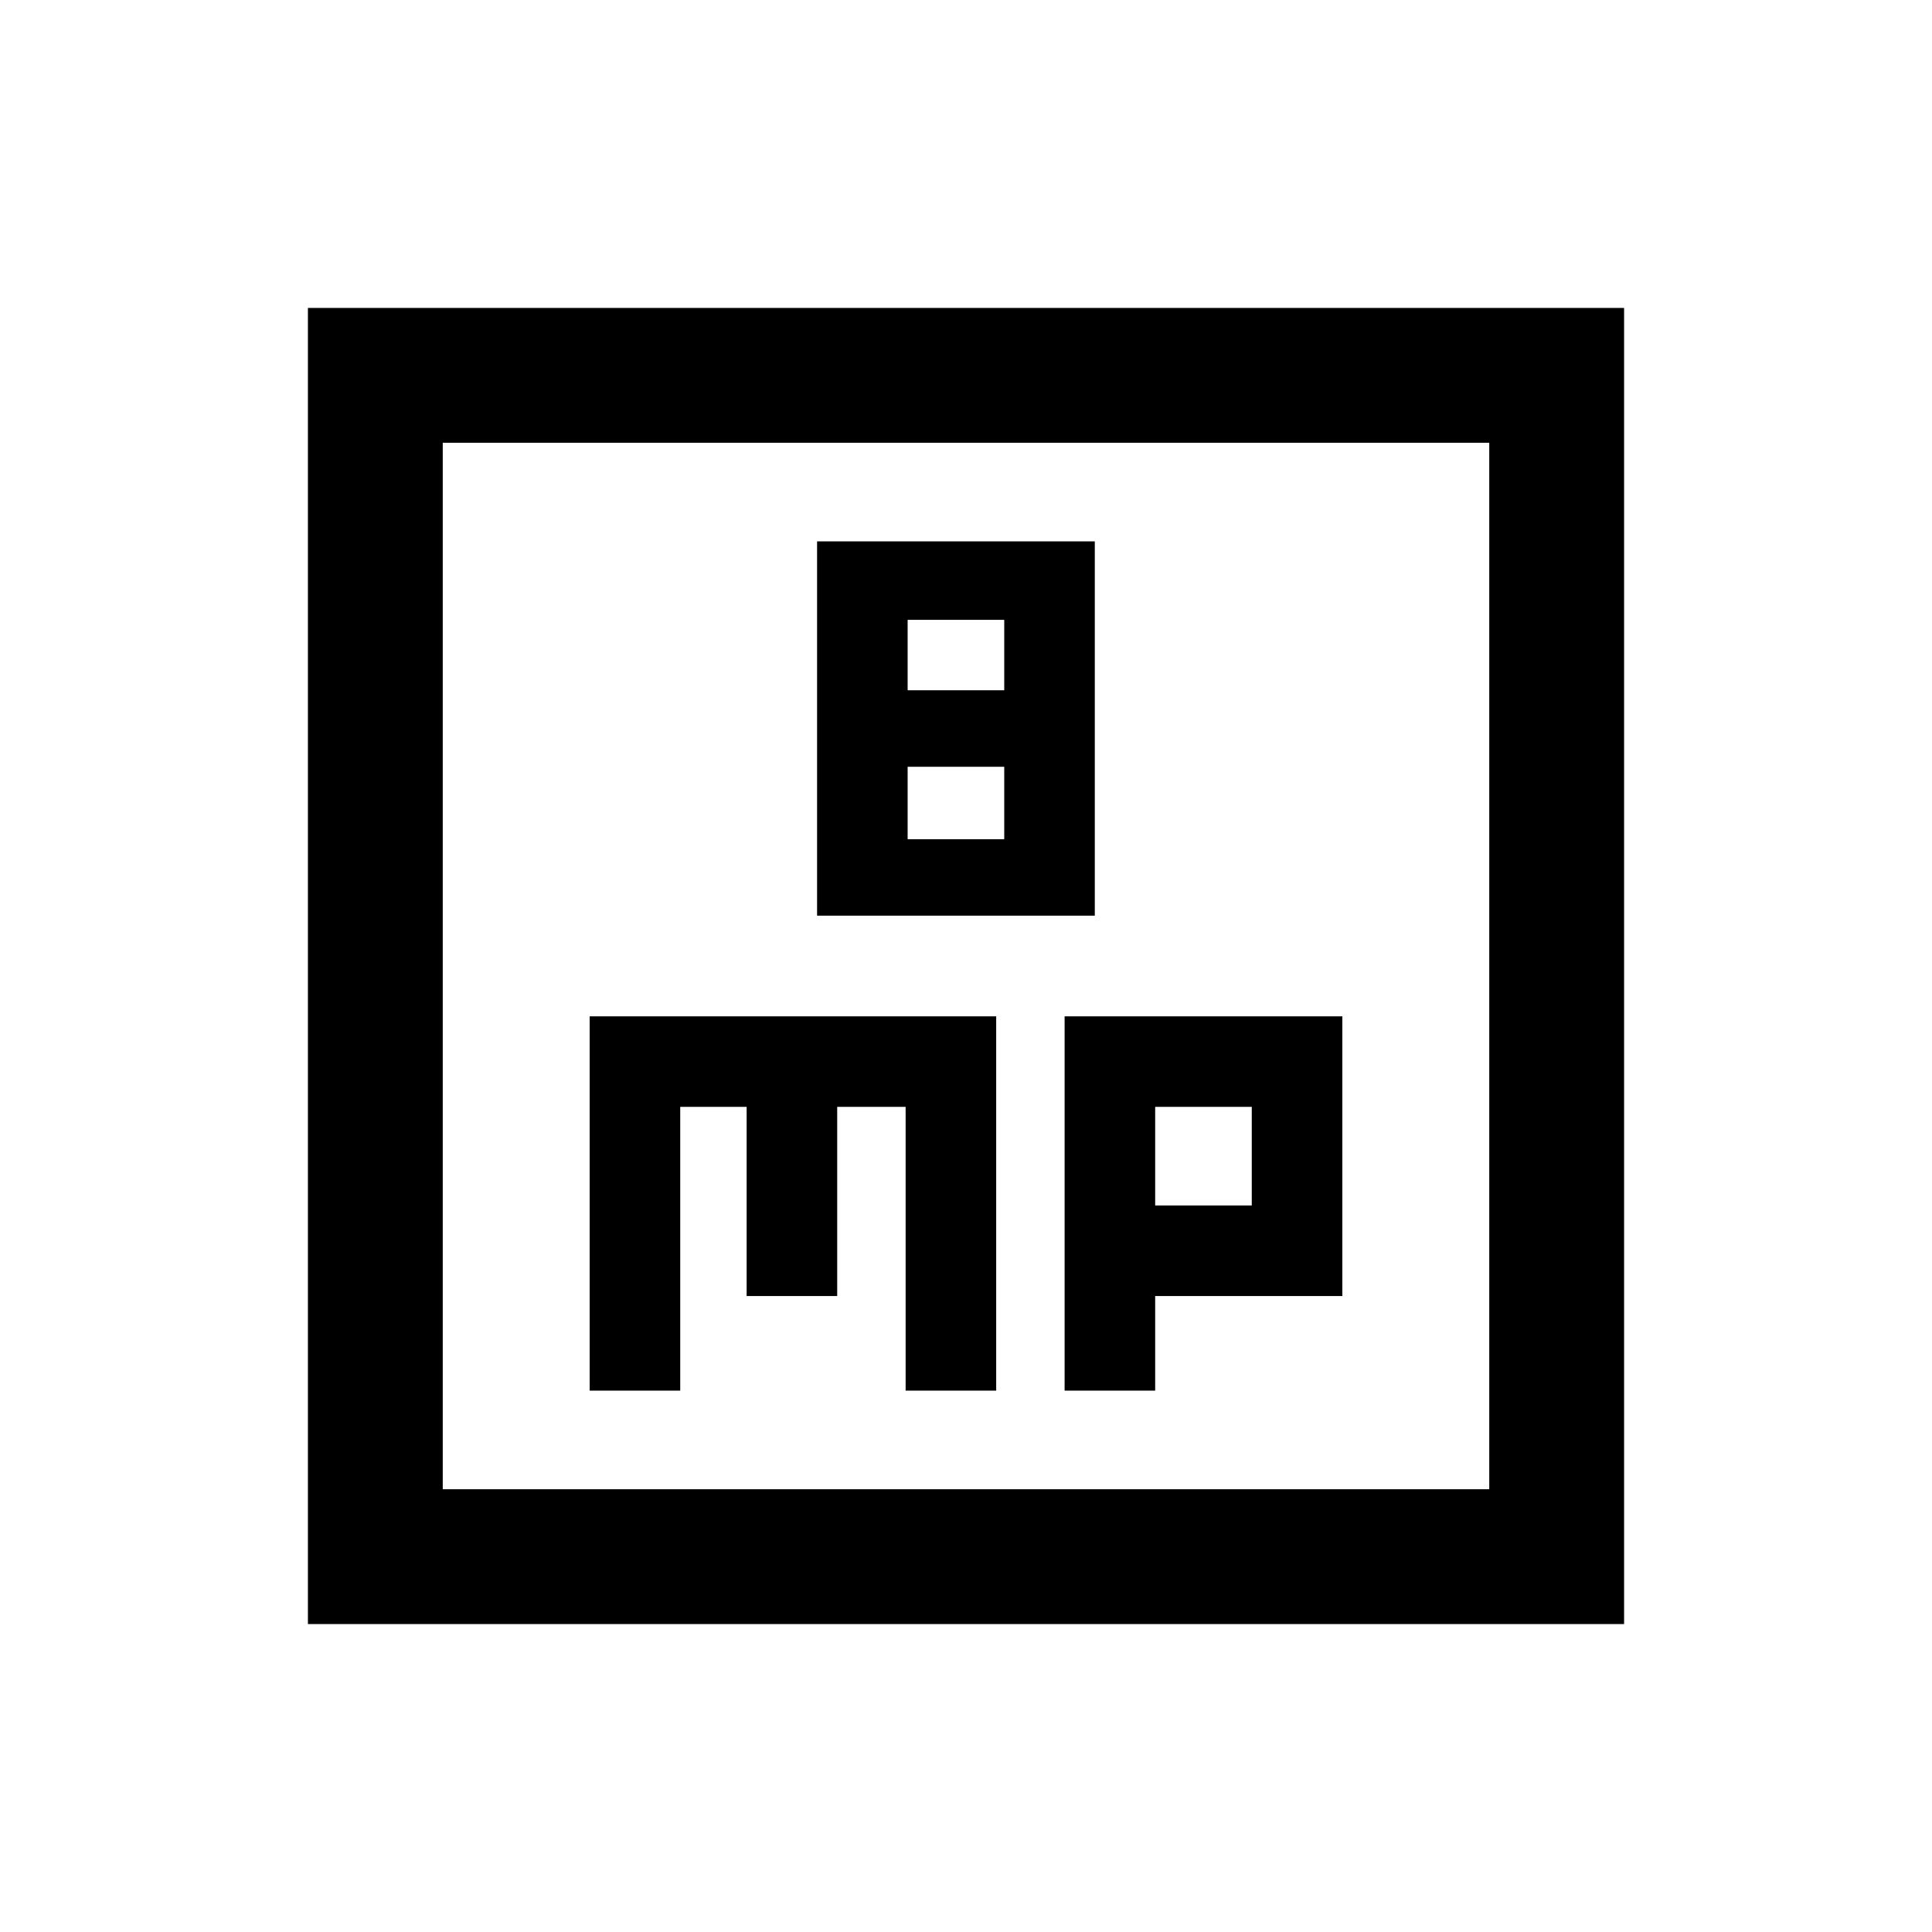<svg xmlns="http://www.w3.org/2000/svg" height="20" viewBox="0 -960 960 960" width="20"><path d="M406-505h138v-186H406v186Zm45-112v-35h48v35h-48Zm0 74v-36h48v36h-48ZM293-269h45v-141h33v94h45v-94h34v141h45v-186H293v186Zm236 0h45v-47h93v-139H529v186Zm45-92v-49h48v49h-48ZM153-153v-654h654v654H153Zm67-67h520v-520H220v520Zm0 0v-520 520Z"/></svg>